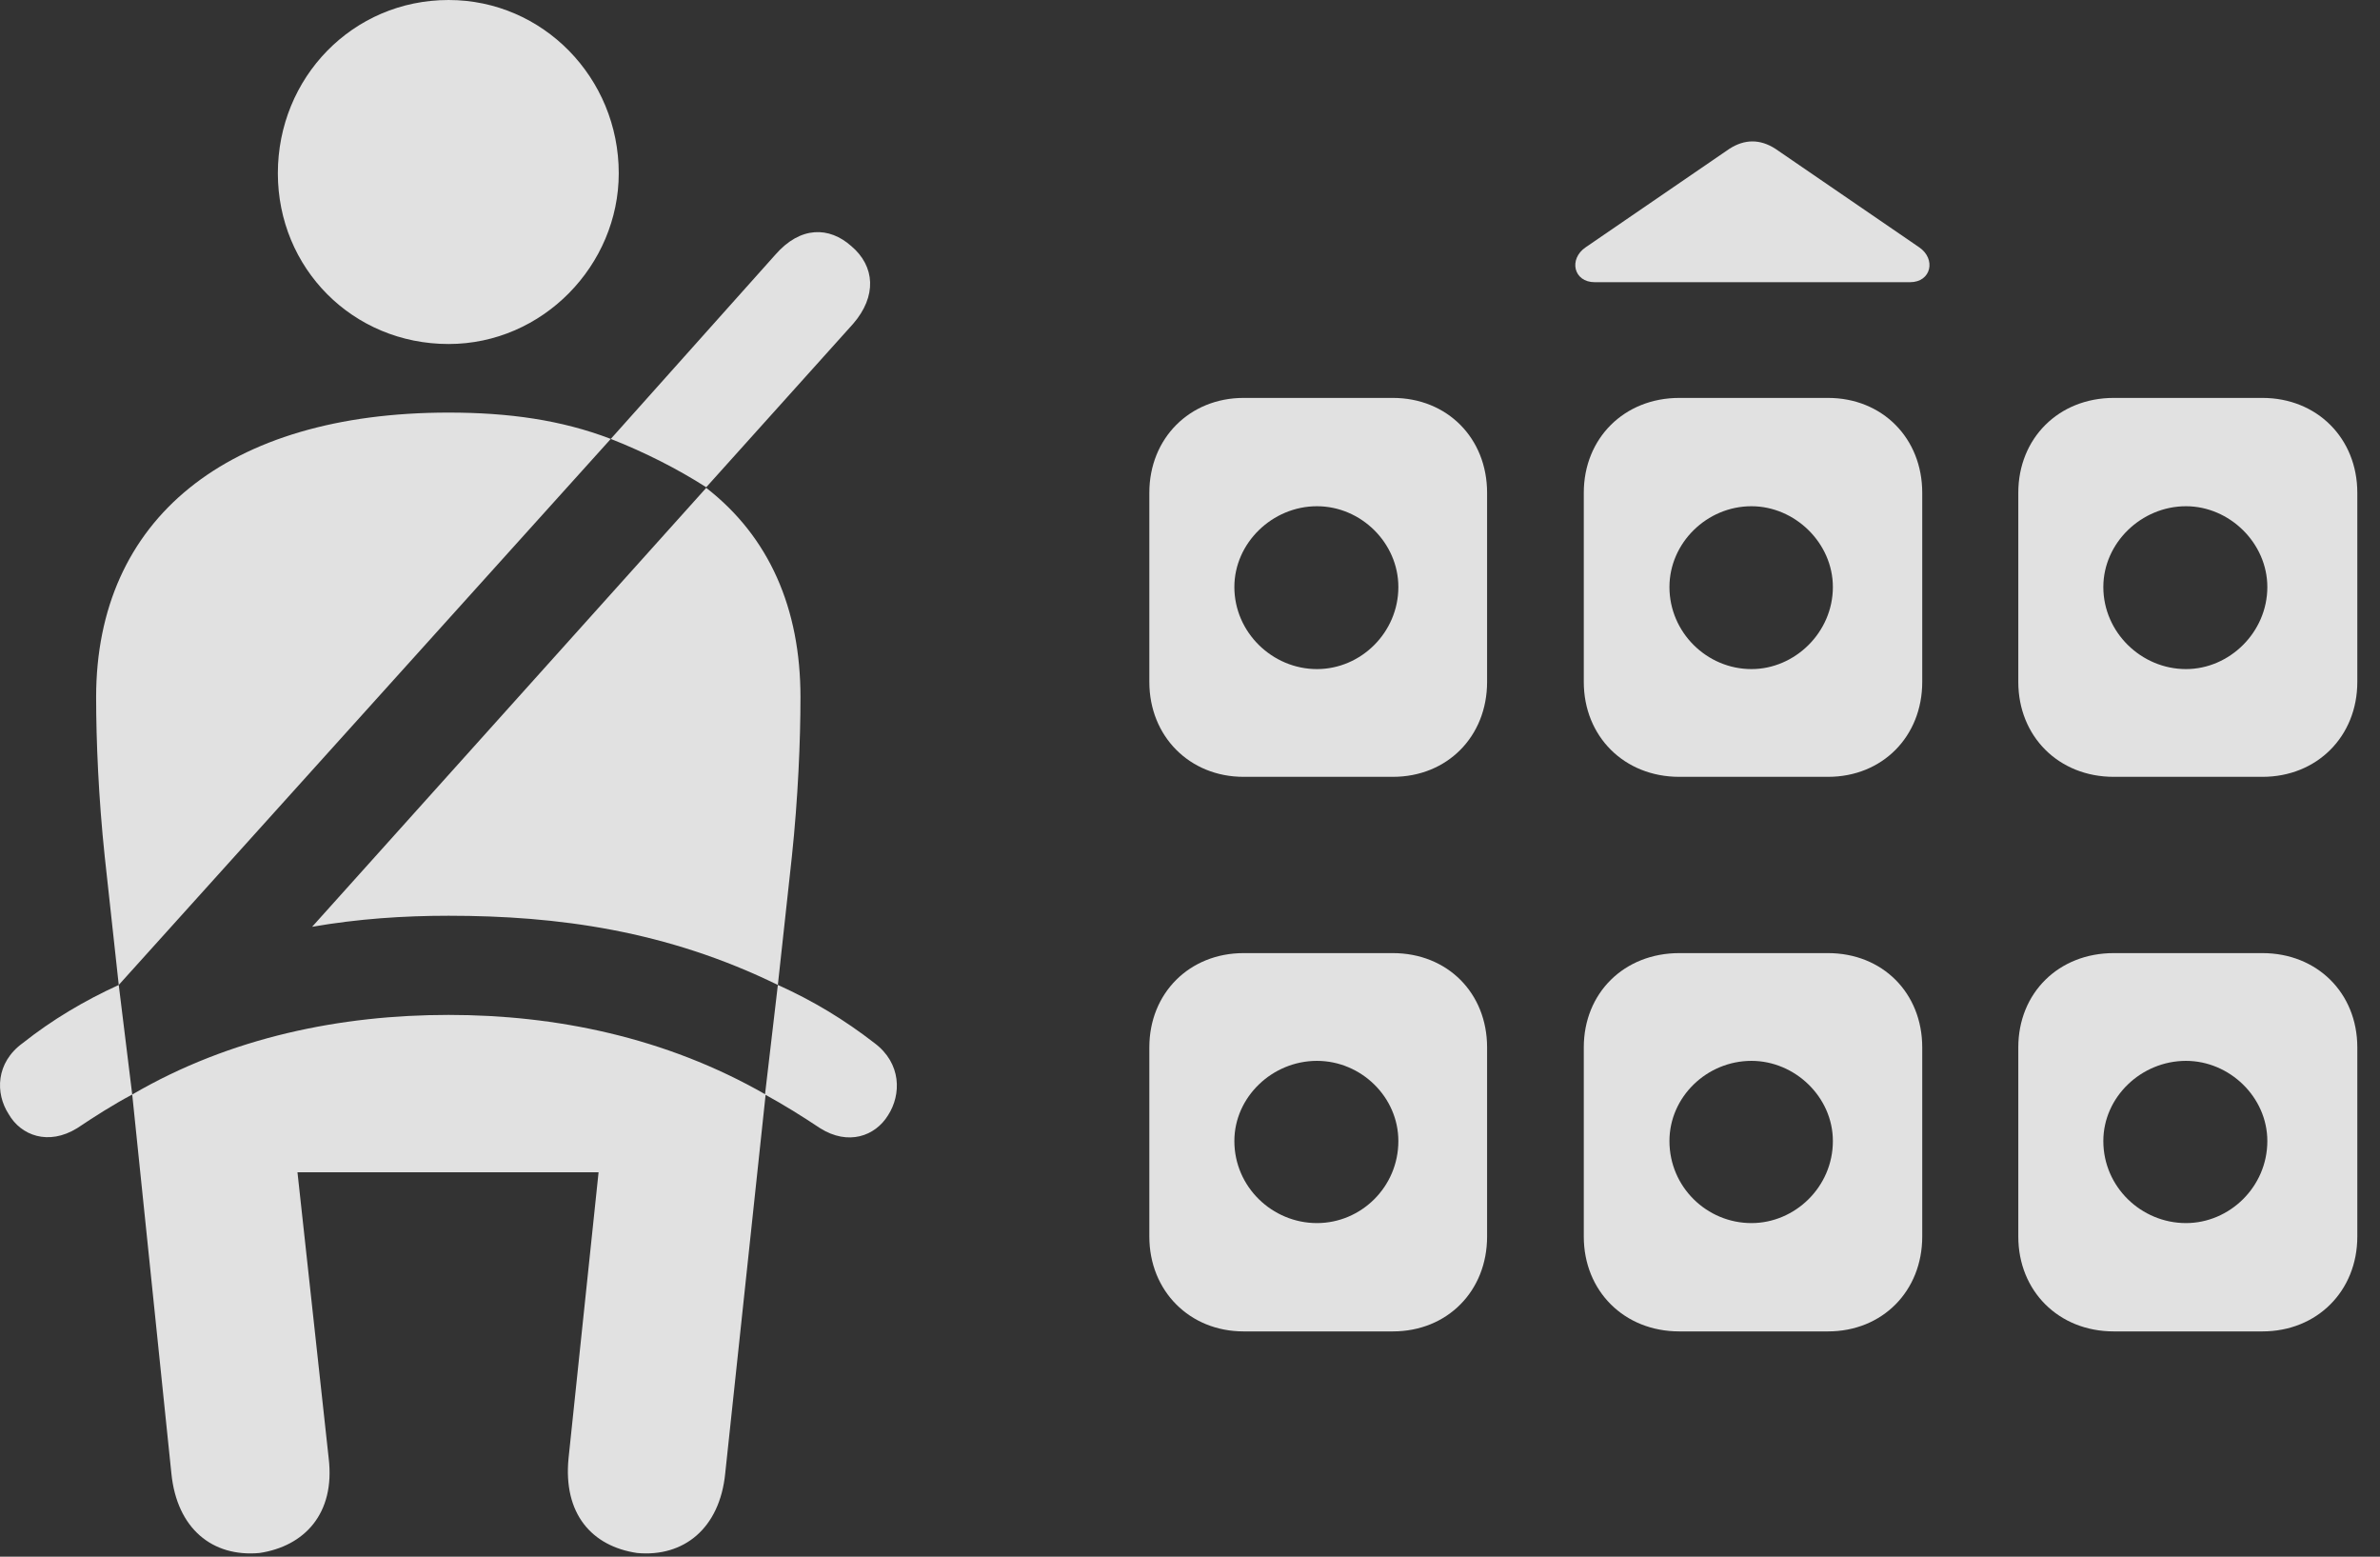 <?xml version="1.0" encoding="UTF-8"?>
<!--Generator: Apple Native CoreSVG 341-->
<!DOCTYPE svg
PUBLIC "-//W3C//DTD SVG 1.1//EN"
       "http://www.w3.org/Graphics/SVG/1.1/DTD/svg11.dtd">
<svg version="1.1" xmlns="http://www.w3.org/2000/svg" xmlns:xlink="http://www.w3.org/1999/xlink" viewBox="0 0 37.98 24.834">
 <rect x="0" y="0" width="37.98" height="24.834" fill="#333333" stroke="none"/>
 <g>
  <rect height="24.834" opacity="0" width="37.98" x="0" y="0"/>
  <path d="M18.341 7.861L18.341 10.879C18.341 11.748 18.985 12.393 19.845 12.393L22.227 12.393C23.096 12.393 23.731 11.748 23.731 10.879L23.731 7.861C23.731 6.992 23.096 6.348 22.227 6.348L19.845 6.348C18.985 6.348 18.341 6.992 18.341 7.861ZM25.274 7.861L25.274 10.879C25.274 11.748 25.919 12.393 26.798 12.393L29.171 12.393C30.04 12.393 30.675 11.748 30.675 10.879L30.675 7.861C30.675 6.992 30.04 6.348 29.171 6.348L26.798 6.348C25.919 6.348 25.274 6.992 25.274 7.861ZM32.208 7.861L32.208 10.879C32.208 11.748 32.852 12.393 33.731 12.393L36.104 12.393C36.974 12.393 37.618 11.748 37.618 10.879L37.618 7.861C37.618 6.992 36.974 6.348 36.104 6.348L33.731 6.348C32.852 6.348 32.208 6.992 32.208 7.861ZM18.341 16.709L18.341 19.727C18.341 20.596 18.985 21.24 19.845 21.24L22.227 21.24C23.096 21.24 23.731 20.596 23.731 19.727L23.731 16.709C23.731 15.84 23.096 15.205 22.227 15.205L19.845 15.205C18.985 15.205 18.341 15.84 18.341 16.709ZM25.274 16.709L25.274 19.727C25.274 20.596 25.919 21.24 26.798 21.24L29.171 21.24C30.04 21.24 30.675 20.596 30.675 19.727L30.675 16.709C30.675 15.84 30.04 15.205 29.171 15.205L26.798 15.205C25.919 15.205 25.274 15.84 25.274 16.709ZM32.208 16.709L32.208 19.727C32.208 20.596 32.852 21.24 33.731 21.24L36.104 21.24C36.974 21.24 37.618 20.596 37.618 19.727L37.618 16.709C37.618 15.84 36.974 15.205 36.104 15.205L33.731 15.205C32.852 15.205 32.208 15.84 32.208 16.709ZM21.016 10.674C20.304 10.674 19.698 10.088 19.698 9.365C19.698 8.662 20.304 8.076 21.016 8.076C21.72 8.076 22.315 8.662 22.315 9.365C22.315 10.088 21.72 10.674 21.016 10.674ZM27.95 10.674C27.237 10.674 26.641 10.088 26.641 9.365C26.641 8.662 27.237 8.076 27.95 8.076C28.643 8.076 29.249 8.662 29.249 9.365C29.249 10.088 28.643 10.674 27.95 10.674ZM34.884 10.674C34.171 10.674 33.565 10.088 33.565 9.365C33.565 8.662 34.171 8.076 34.884 8.076C35.577 8.076 36.182 8.662 36.182 9.365C36.182 10.088 35.577 10.674 34.884 10.674ZM21.016 19.512C20.304 19.512 19.698 18.936 19.698 18.203C19.698 17.5 20.304 16.924 21.016 16.924C21.72 16.924 22.315 17.5 22.315 18.203C22.315 18.936 21.72 19.512 21.016 19.512ZM27.95 19.512C27.237 19.512 26.641 18.936 26.641 18.203C26.641 17.5 27.237 16.924 27.95 16.924C28.643 16.924 29.249 17.5 29.249 18.203C29.249 18.936 28.643 19.512 27.95 19.512ZM34.884 19.512C34.171 19.512 33.565 18.936 33.565 18.203C33.565 17.5 34.171 16.924 34.884 16.924C35.577 16.924 36.182 17.5 36.182 18.203C36.182 18.936 35.577 19.512 34.884 19.512ZM25.45 4.502L30.479 4.502C30.821 4.502 30.899 4.131 30.626 3.945L28.331 2.373C28.087 2.217 27.843 2.217 27.599 2.373L25.304 3.945C25.03 4.131 25.108 4.502 25.45 4.502Z" fill="white" fill-opacity="0.85"/>
  <path d="M7.159 5.488C8.663 5.488 9.874 4.229 9.874 2.764C9.874 1.24 8.663 0 7.159 0C5.626 0 4.434 1.24 4.434 2.764C4.434 4.277 5.626 5.488 7.159 5.488ZM1.895 15.713L9.747 7.002C8.956 6.699 8.116 6.582 7.159 6.582C3.624 6.582 1.534 8.281 1.534 11.123C1.534 11.816 1.573 12.734 1.671 13.662ZM12.413 15.713L12.637 13.662C12.735 12.734 12.774 11.816 12.774 11.123C12.774 9.707 12.276 8.564 11.27 7.783L4.981 14.785C5.714 14.658 6.436 14.609 7.159 14.609C8.897 14.609 10.636 14.844 12.413 15.713ZM4.141 24.775C4.854 24.668 5.352 24.15 5.245 23.262L4.747 18.701L9.552 18.701L9.073 23.262C8.985 24.15 9.444 24.668 10.167 24.775C10.909 24.844 11.485 24.385 11.573 23.506L12.218 17.461C10.616 16.543 8.858 16.191 7.159 16.191C5.45 16.191 3.682 16.543 2.11 17.461L2.735 23.506C2.823 24.385 3.389 24.844 4.141 24.775ZM11.27 7.773L13.614 5.166C13.995 4.727 13.966 4.248 13.585 3.926C13.233 3.613 12.774 3.604 12.374 4.062L9.747 7.002C10.294 7.217 10.811 7.48 11.27 7.773ZM0.362 16.641C-0.068 16.953-0.077 17.441 0.138 17.773C0.333 18.115 0.772 18.281 1.231 17.998C1.524 17.803 1.798 17.627 2.11 17.461L1.895 15.713C1.339 15.967 0.831 16.27 0.362 16.641ZM13.956 16.641C13.477 16.27 12.979 15.967 12.413 15.713L12.208 17.461C12.511 17.627 12.794 17.803 13.087 17.998C13.536 18.281 13.966 18.125 14.171 17.793C14.386 17.461 14.386 16.963 13.956 16.641Z" fill="white" fill-opacity="0.85"/>
 </g>
</svg>
